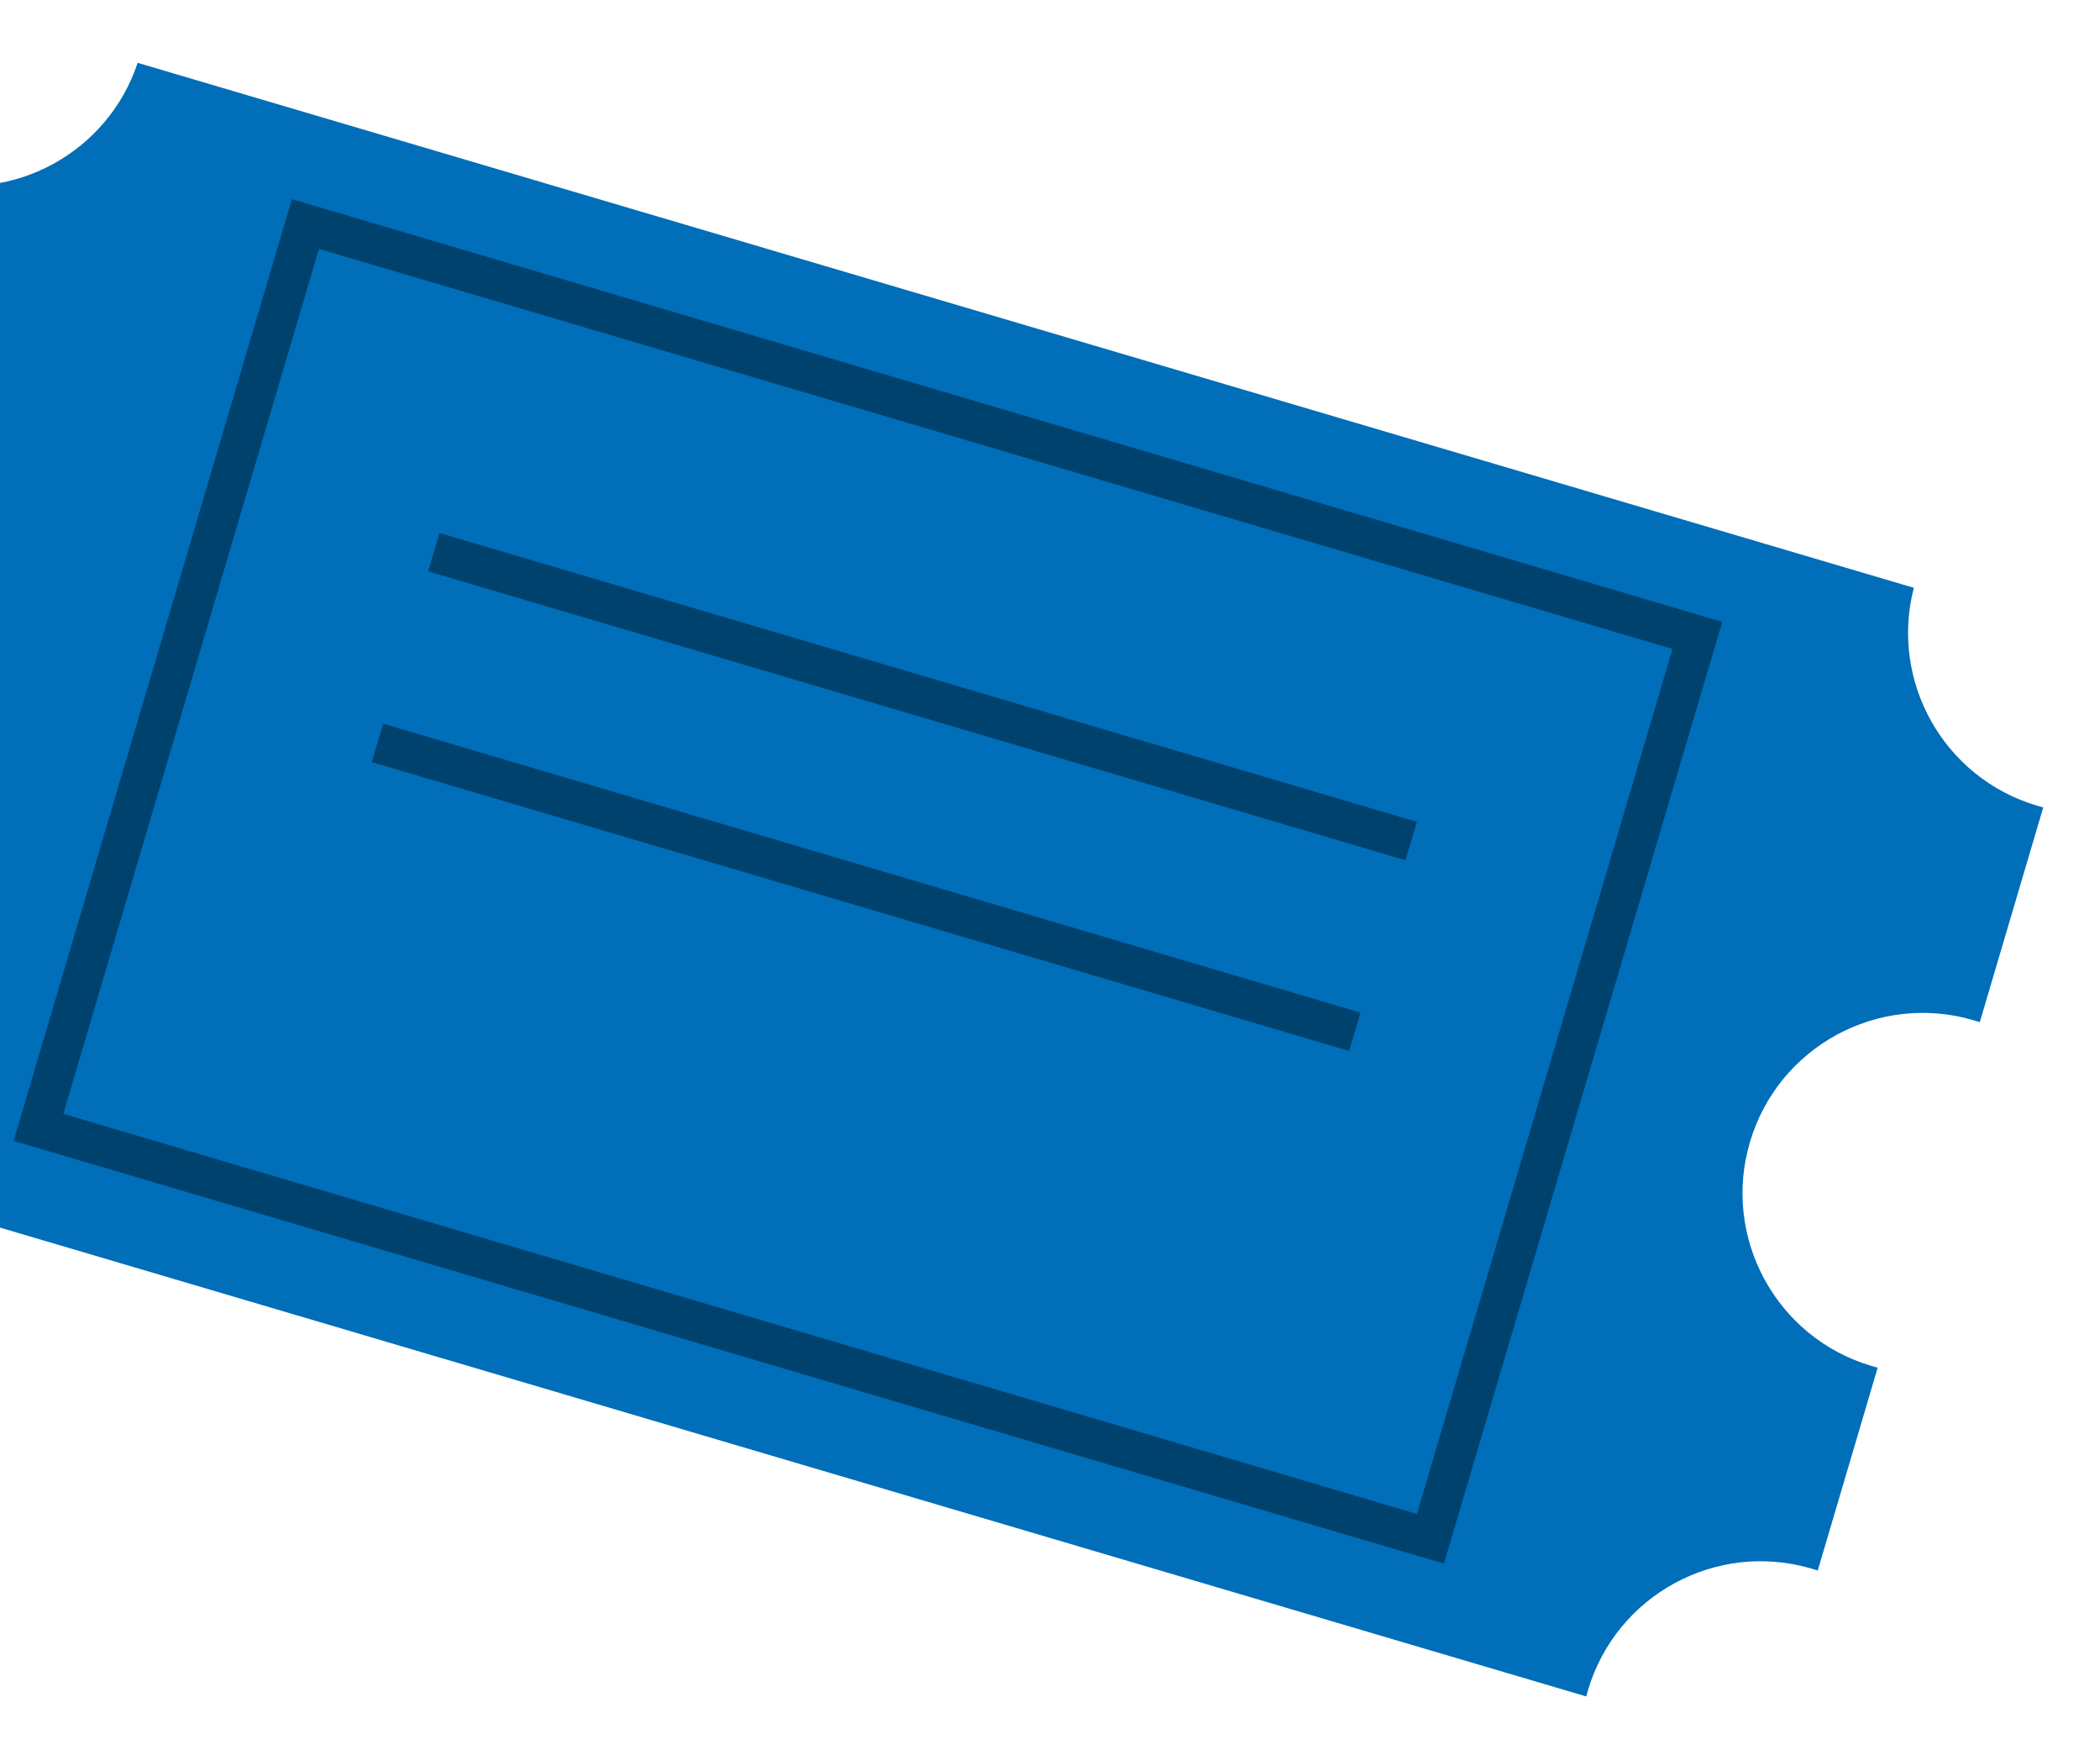 <svg width="105" height="88" viewBox="0 0 105 88" fill="none" xmlns="http://www.w3.org/2000/svg">
<path fill-rule="evenodd" clip-rule="evenodd" d="M6.883 3.141L95.692 29.387C94.479 34.068 97.19 38.902 101.862 40.283C101.962 40.312 102.062 40.34 102.162 40.366L98.989 51.103C98.891 51.071 98.792 51.04 98.692 51.01C93.92 49.6 88.907 52.325 87.497 57.098C86.086 61.87 88.812 66.883 93.584 68.293C93.684 68.323 93.784 68.35 93.884 68.376L90.887 78.518C90.789 78.485 90.69 78.454 90.59 78.425C85.818 77.014 80.805 79.74 79.395 84.512C79.365 84.612 79.338 84.712 79.312 84.812L-9.496 58.566C-9.464 58.468 -9.433 58.369 -9.403 58.269C-8.022 53.596 -10.606 48.694 -15.194 47.167L-12.197 37.026C-7.516 38.238 -2.682 35.528 -1.301 30.855C0.08 26.182 -2.504 21.28 -7.093 19.753L-3.919 9.015C0.662 10.202 5.389 7.632 6.883 3.141Z" fill="#006EB8"/>
<rect x="14.595" y="9.956" width="74.573" height="49.094" transform="rotate(16.464 14.595 9.956)" fill="#006EB8"/>
<rect x="15.271" y="11.199" width="72.573" height="47.094" transform="rotate(16.464 15.271 11.199)" stroke="black" stroke-opacity="0.4" stroke-width="2"/>
<path d="M21.691 27.606L70.56 42.048" stroke="black" stroke-opacity="0.4" stroke-width="2"/>
<path d="M18.873 37.141L67.742 51.584" stroke="black" stroke-opacity="0.4" stroke-width="2"/>
</svg>
